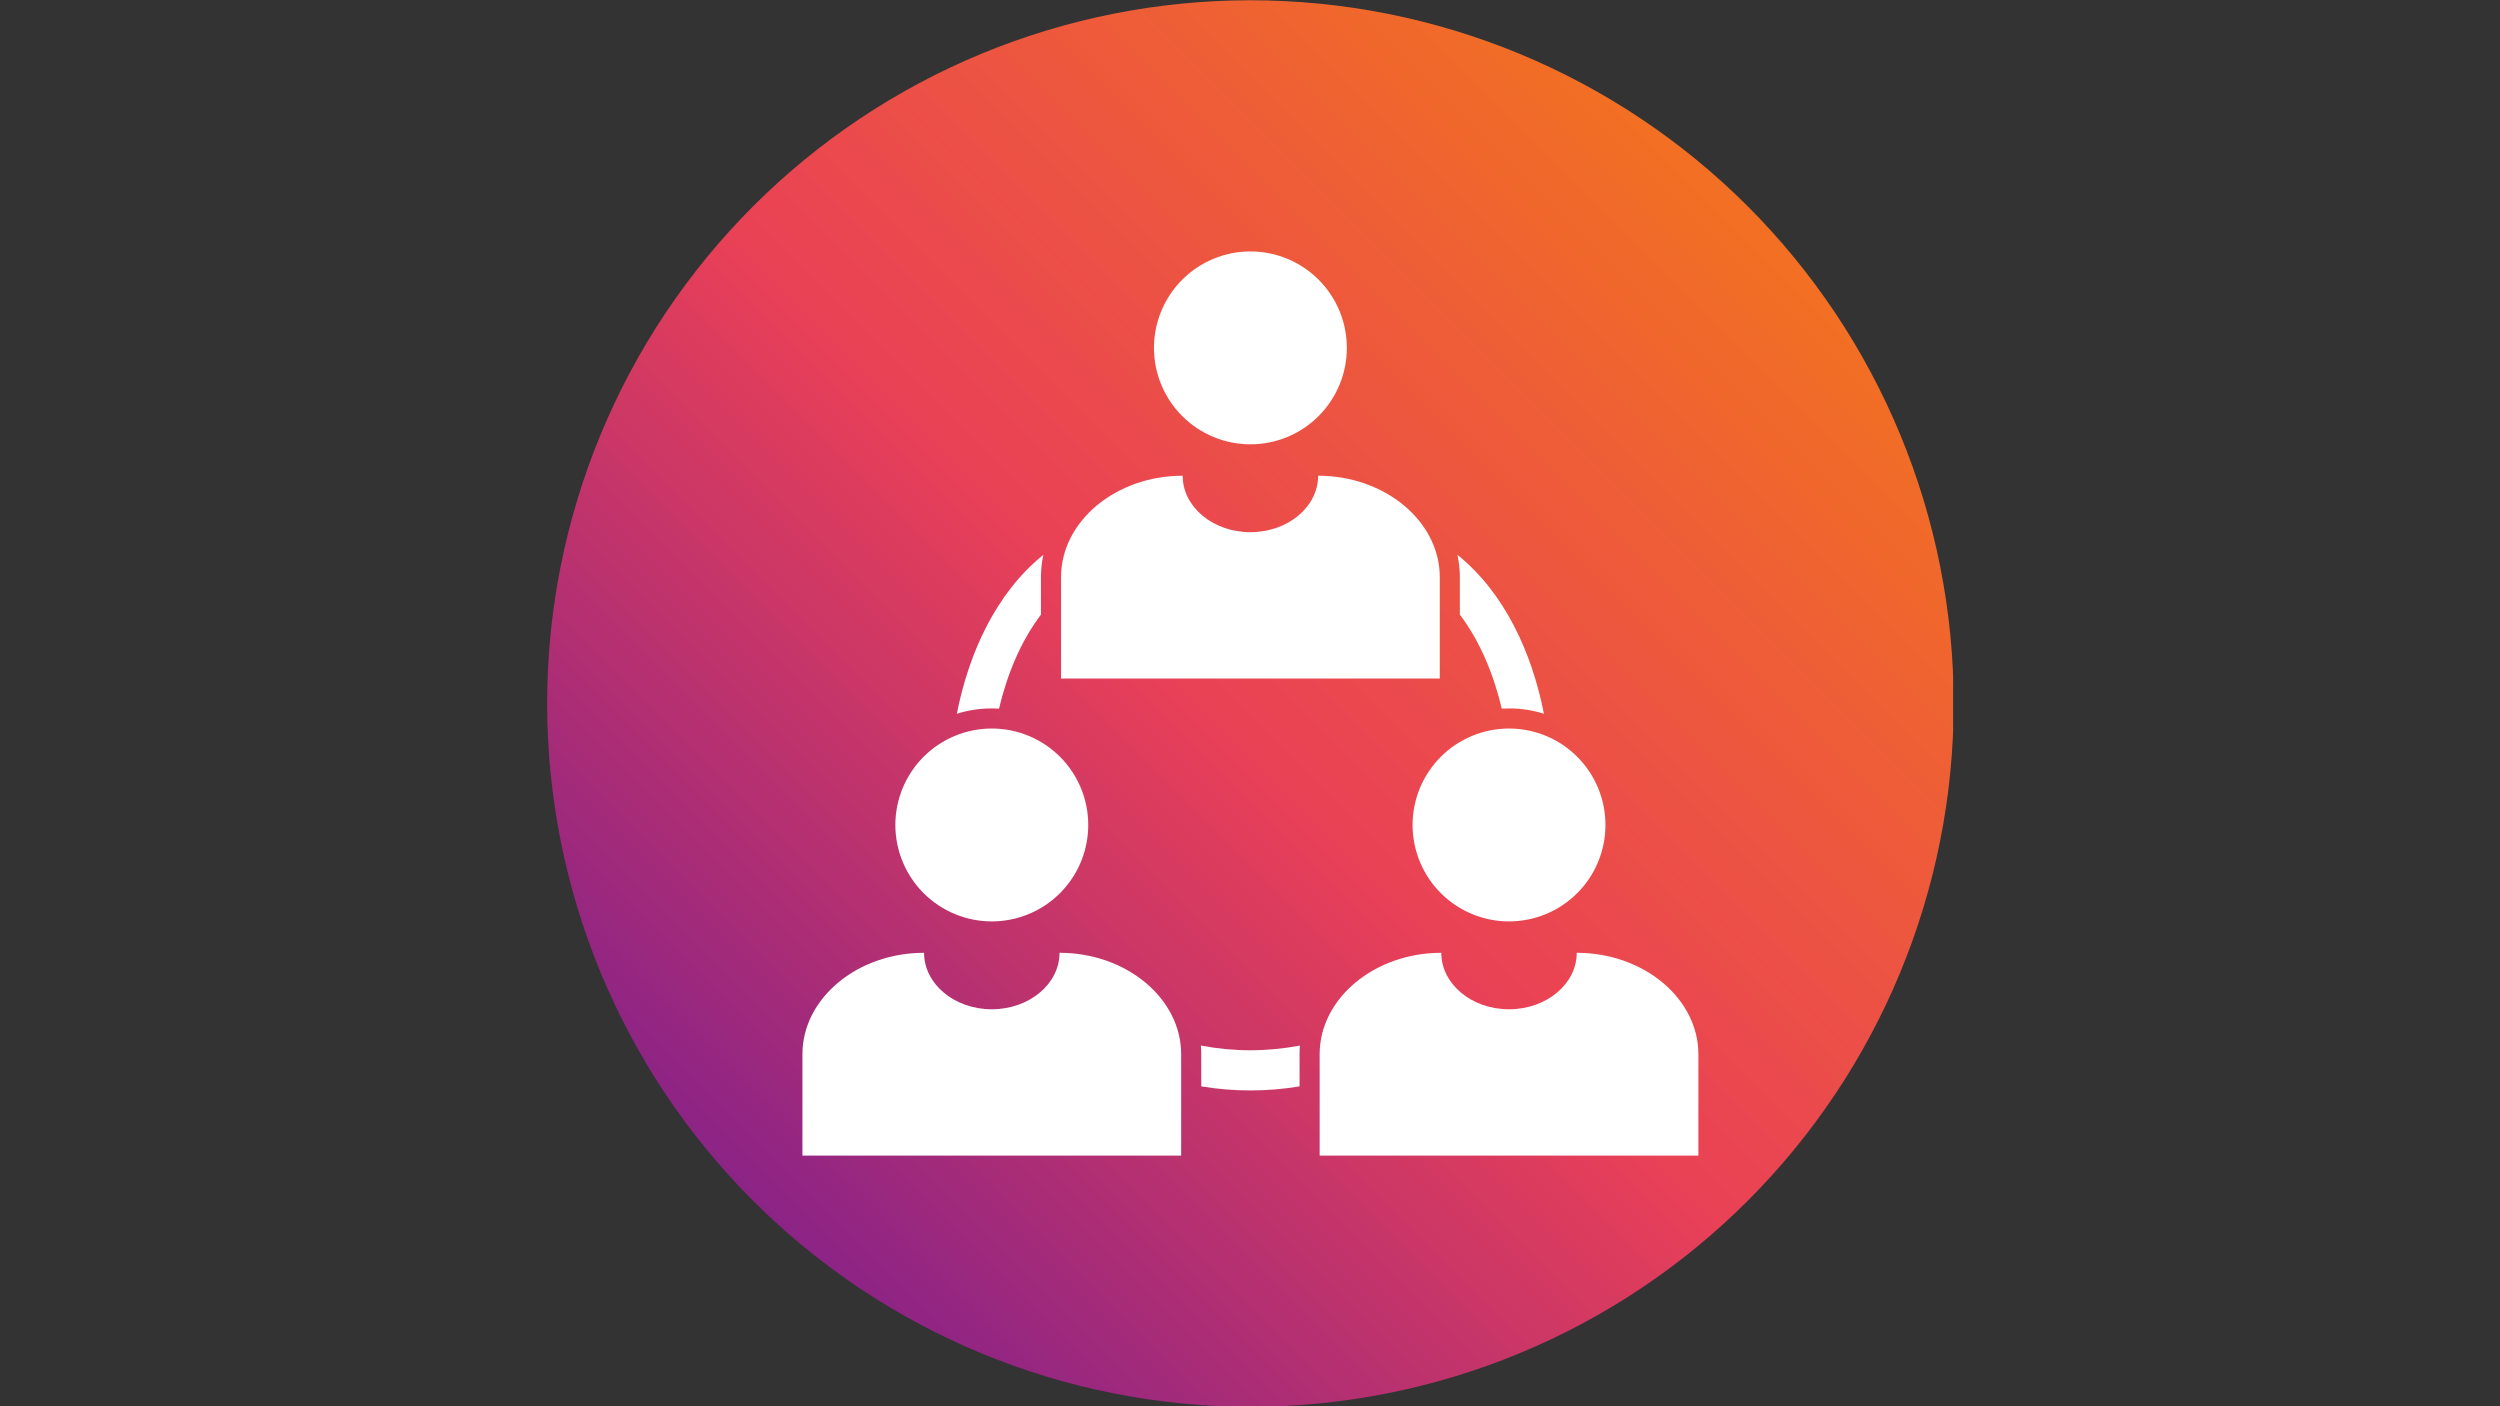 <svg xmlns="http://www.w3.org/2000/svg" xmlns:xlink="http://www.w3.org/1999/xlink" width="1920" zoomAndPan="magnify" viewBox="0 0 1440 810" height="1080" preserveAspectRatio="xMidYMid meet" version="1.0"><rect x="0" y="0" width="1440" height="810" fill="#333333" stroke="none"/><defs><clipPath id="7555de4280"><path d="M 622.242 341.953 L 748.219 341.953 L 748.219 467.93 L 622.242 467.93 Z M 622.242 341.953 " clip-rule="nonzero"/></clipPath><clipPath id="906521dd7a"><path d="M 748.266 404.965 C 748.266 407.027 748.168 409.086 747.965 411.141 C 747.762 413.195 747.461 415.234 747.055 417.258 C 746.652 419.281 746.152 421.281 745.555 423.258 C 744.953 425.23 744.262 427.172 743.473 429.078 C 742.68 430.984 741.801 432.848 740.828 434.668 C 739.855 436.488 738.793 438.258 737.648 439.973 C 736.5 441.688 735.273 443.344 733.965 444.941 C 732.656 446.535 731.27 448.062 729.812 449.523 C 728.352 450.98 726.824 452.367 725.23 453.676 C 723.633 454.984 721.98 456.211 720.262 457.359 C 718.547 458.504 716.777 459.566 714.957 460.539 C 713.137 461.512 711.273 462.391 709.367 463.18 C 707.461 463.973 705.52 464.664 703.547 465.266 C 701.57 465.863 699.57 466.363 697.547 466.766 C 695.523 467.168 693.484 467.473 691.43 467.676 C 689.379 467.875 687.32 467.977 685.254 467.977 C 683.191 467.977 681.133 467.875 679.078 467.676 C 677.023 467.473 674.984 467.168 672.961 466.766 C 670.938 466.363 668.938 465.863 666.965 465.266 C 664.988 464.664 663.047 463.973 661.141 463.18 C 659.234 462.391 657.371 461.512 655.551 460.539 C 653.73 459.566 651.961 458.504 650.246 457.359 C 648.531 456.211 646.875 454.984 645.281 453.676 C 643.684 452.367 642.156 450.98 640.699 449.523 C 639.238 448.062 637.855 446.535 636.547 444.941 C 635.234 443.344 634.008 441.688 632.863 439.973 C 631.715 438.258 630.656 436.488 629.684 434.668 C 628.711 432.848 627.828 430.984 627.039 429.078 C 626.25 427.172 625.555 425.23 624.957 423.258 C 624.355 421.281 623.855 419.281 623.453 417.258 C 623.051 415.234 622.746 413.195 622.547 411.141 C 622.344 409.086 622.242 407.027 622.242 404.965 C 622.242 402.902 622.344 400.844 622.547 398.789 C 622.746 396.734 623.051 394.695 623.453 392.672 C 623.855 390.648 624.355 388.648 624.957 386.672 C 625.555 384.699 626.25 382.758 627.039 380.852 C 627.828 378.945 628.711 377.082 629.684 375.262 C 630.656 373.441 631.715 371.672 632.863 369.957 C 634.008 368.242 635.234 366.586 636.547 364.992 C 637.855 363.395 639.238 361.867 640.699 360.41 C 642.156 358.949 643.684 357.566 645.281 356.254 C 646.875 354.945 648.531 353.719 650.246 352.57 C 651.961 351.426 653.73 350.367 655.551 349.395 C 657.371 348.422 659.234 347.539 661.141 346.75 C 663.047 345.961 664.988 345.266 666.965 344.664 C 668.938 344.066 670.938 343.566 672.961 343.164 C 674.984 342.762 677.023 342.457 679.078 342.258 C 681.133 342.055 683.191 341.953 685.254 341.953 C 687.32 341.953 689.379 342.055 691.43 342.258 C 693.484 342.457 695.523 342.762 697.547 343.164 C 699.57 343.566 701.57 344.066 703.547 344.664 C 705.52 345.266 707.461 345.961 709.367 346.75 C 711.273 347.539 713.137 348.422 714.957 349.395 C 716.777 350.367 718.547 351.426 720.262 352.57 C 721.98 353.719 723.633 354.945 725.23 356.254 C 726.824 357.566 728.352 358.949 729.812 360.41 C 731.27 361.867 732.656 363.395 733.965 364.992 C 735.273 366.586 736.5 368.242 737.648 369.957 C 738.793 371.672 739.855 373.441 740.828 375.262 C 741.801 377.082 742.68 378.945 743.473 380.852 C 744.262 382.758 744.953 384.699 745.555 386.672 C 746.152 388.648 746.652 390.648 747.055 392.672 C 747.461 394.695 747.762 396.734 747.965 398.789 C 748.168 400.844 748.266 402.902 748.266 404.965 Z M 748.266 404.965 " clip-rule="nonzero"/></clipPath><linearGradient x1="2.064" gradientTransform="matrix(0.744, 0, 0, 0.744, 620.73, 340.44)" y1="171.334" x2="171.333" gradientUnits="userSpaceOnUse" y2="2.065" id="ed32100ca4"><stop stop-opacity="1" stop-color="rgb(54.099%, 13.699%, 52.899%)" offset="0"/><stop stop-opacity="1" stop-color="rgb(54.099%, 13.699%, 52.899%)" offset="0.125"/><stop stop-opacity="1" stop-color="rgb(54.099%, 13.699%, 52.899%)" offset="0.141"/><stop stop-opacity="1" stop-color="rgb(54.52%, 13.899%, 52.682%)" offset="0.145"/><stop stop-opacity="1" stop-color="rgb(54.942%, 14.099%, 52.467%)" offset="0.148"/><stop stop-opacity="1" stop-color="rgb(55.533%, 14.111%, 52.321%)" offset="0.152"/><stop stop-opacity="1" stop-color="rgb(56.123%, 14.124%, 52.174%)" offset="0.156"/><stop stop-opacity="1" stop-color="rgb(56.514%, 14.311%, 51.787%)" offset="0.16"/><stop stop-opacity="1" stop-color="rgb(56.905%, 14.499%, 51.399%)" offset="0.164"/><stop stop-opacity="1" stop-color="rgb(57.246%, 14.693%, 51.205%)" offset="0.168"/><stop stop-opacity="1" stop-color="rgb(57.59%, 14.886%, 51.012%)" offset="0.172"/><stop stop-opacity="1" stop-color="rgb(57.979%, 14.893%, 50.821%)" offset="0.176"/><stop stop-opacity="1" stop-color="rgb(58.368%, 14.899%, 50.632%)" offset="0.18"/><stop stop-opacity="1" stop-color="rgb(58.759%, 15.099%, 50.441%)" offset="0.184"/><stop stop-opacity="1" stop-color="rgb(59.149%, 15.3%, 50.25%)" offset="0.188"/><stop stop-opacity="1" stop-color="rgb(59.604%, 15.5%, 50.024%)" offset="0.191"/><stop stop-opacity="1" stop-color="rgb(60.06%, 15.7%, 49.799%)" offset="0.195"/><stop stop-opacity="1" stop-color="rgb(60.635%, 15.706%, 49.593%)" offset="0.199"/><stop stop-opacity="1" stop-color="rgb(61.211%, 15.712%, 49.387%)" offset="0.203"/><stop stop-opacity="1" stop-color="rgb(61.601%, 15.906%, 49.193%)" offset="0.207"/><stop stop-opacity="1" stop-color="rgb(61.992%, 16.1%, 48.999%)" offset="0.211"/><stop stop-opacity="1" stop-color="rgb(62.335%, 16.286%, 48.799%)" offset="0.215"/><stop stop-opacity="1" stop-color="rgb(62.68%, 16.473%, 48.599%)" offset="0.219"/><stop stop-opacity="1" stop-color="rgb(63.068%, 16.486%, 48.399%)" offset="0.223"/><stop stop-opacity="1" stop-color="rgb(63.455%, 16.499%, 48.199%)" offset="0.227"/><stop stop-opacity="1" stop-color="rgb(63.914%, 16.699%, 47.986%)" offset="0.23"/><stop stop-opacity="1" stop-color="rgb(64.374%, 16.899%, 47.772%)" offset="0.234"/><stop stop-opacity="1" stop-color="rgb(64.946%, 17.099%, 47.435%)" offset="0.238"/><stop stop-opacity="1" stop-color="rgb(65.518%, 17.299%, 47.099%)" offset="0.242"/><stop stop-opacity="1" stop-color="rgb(65.909%, 17.299%, 46.899%)" offset="0.246"/><stop stop-opacity="1" stop-color="rgb(66.299%, 17.299%, 46.7%)" offset="0.25"/><stop stop-opacity="1" stop-color="rgb(66.69%, 17.448%, 46.509%)" offset="0.254"/><stop stop-opacity="1" stop-color="rgb(67.081%, 17.599%, 46.318%)" offset="0.258"/><stop stop-opacity="1" stop-color="rgb(67.426%, 17.78%, 46.127%)" offset="0.262"/><stop stop-opacity="1" stop-color="rgb(67.77%, 17.961%, 45.937%)" offset="0.266"/><stop stop-opacity="1" stop-color="rgb(68.207%, 18.001%, 45.695%)" offset="0.27"/><stop stop-opacity="1" stop-color="rgb(68.643%, 18.042%, 45.456%)" offset="0.273"/><stop stop-opacity="1" stop-color="rgb(69.234%, 18.221%, 45.265%)" offset="0.277"/><stop stop-opacity="1" stop-color="rgb(69.824%, 18.399%, 45.074%)" offset="0.281"/><stop stop-opacity="1" stop-color="rgb(70.215%, 18.599%, 44.884%)" offset="0.285"/><stop stop-opacity="1" stop-color="rgb(70.605%, 18.799%, 44.693%)" offset="0.289"/><stop stop-opacity="1" stop-color="rgb(70.996%, 18.799%, 44.496%)" offset="0.293"/><stop stop-opacity="1" stop-color="rgb(71.387%, 18.799%, 44.299%)" offset="0.297"/><stop stop-opacity="1" stop-color="rgb(71.777%, 18.999%, 44.099%)" offset="0.301"/><stop stop-opacity="1" stop-color="rgb(72.168%, 19.199%, 43.9%)" offset="0.305"/><stop stop-opacity="1" stop-color="rgb(72.508%, 19.373%, 43.524%)" offset="0.309"/><stop stop-opacity="1" stop-color="rgb(72.849%, 19.548%, 43.15%)" offset="0.312"/><stop stop-opacity="1" stop-color="rgb(73.489%, 19.589%, 42.925%)" offset="0.316"/><stop stop-opacity="1" stop-color="rgb(74.13%, 19.63%, 42.699%)" offset="0.32"/><stop stop-opacity="1" stop-color="rgb(74.521%, 19.815%, 42.549%)" offset="0.324"/><stop stop-opacity="1" stop-color="rgb(74.911%, 20%, 42.4%)" offset="0.328"/><stop stop-opacity="1" stop-color="rgb(75.302%, 20.195%, 42.203%)" offset="0.332"/><stop stop-opacity="1" stop-color="rgb(75.693%, 20.392%, 42.006%)" offset="0.336"/><stop stop-opacity="1" stop-color="rgb(76.083%, 20.395%, 41.815%)" offset="0.34"/><stop stop-opacity="1" stop-color="rgb(76.474%, 20.399%, 41.624%)" offset="0.344"/><stop stop-opacity="1" stop-color="rgb(76.865%, 20.599%, 41.434%)" offset="0.348"/><stop stop-opacity="1" stop-color="rgb(77.255%, 20.799%, 41.243%)" offset="0.352"/><stop stop-opacity="1" stop-color="rgb(77.664%, 20.999%, 41.002%)" offset="0.355"/><stop stop-opacity="1" stop-color="rgb(78.073%, 21.199%, 40.762%)" offset="0.359"/><stop stop-opacity="1" stop-color="rgb(78.645%, 21.208%, 40.572%)" offset="0.363"/><stop stop-opacity="1" stop-color="rgb(79.218%, 21.217%, 40.381%)" offset="0.367"/><stop stop-opacity="1" stop-color="rgb(79.608%, 21.408%, 40.19%)" offset="0.371"/><stop stop-opacity="1" stop-color="rgb(79.999%, 21.599%, 39.999%)" offset="0.375"/><stop stop-opacity="1" stop-color="rgb(80.389%, 21.79%, 39.8%)" offset="0.379"/><stop stop-opacity="1" stop-color="rgb(80.78%, 21.98%, 39.6%)" offset="0.383"/><stop stop-opacity="1" stop-color="rgb(81.171%, 21.989%, 39.218%)" offset="0.387"/><stop stop-opacity="1" stop-color="rgb(81.561%, 21.999%, 38.837%)" offset="0.391"/><stop stop-opacity="1" stop-color="rgb(82.018%, 22.198%, 38.617%)" offset="0.395"/><stop stop-opacity="1" stop-color="rgb(82.475%, 22.4%, 38.399%)" offset="0.398"/><stop stop-opacity="1" stop-color="rgb(82.999%, 22.549%, 38.199%)" offset="0.402"/><stop stop-opacity="1" stop-color="rgb(83.524%, 22.699%, 37.999%)" offset="0.406"/><stop stop-opacity="1" stop-color="rgb(83.914%, 22.702%, 37.799%)" offset="0.41"/><stop stop-opacity="1" stop-color="rgb(84.305%, 22.705%, 37.599%)" offset="0.414"/><stop stop-opacity="1" stop-color="rgb(84.695%, 22.902%, 37.454%)" offset="0.418"/><stop stop-opacity="1" stop-color="rgb(85.086%, 23.099%, 37.309%)" offset="0.422"/><stop stop-opacity="1" stop-color="rgb(85.477%, 23.283%, 37.103%)" offset="0.426"/><stop stop-opacity="1" stop-color="rgb(85.867%, 23.468%, 36.899%)" offset="0.43"/><stop stop-opacity="1" stop-color="rgb(86.258%, 23.483%, 36.699%)" offset="0.434"/><stop stop-opacity="1" stop-color="rgb(86.649%, 23.499%, 36.499%)" offset="0.438"/><stop stop-opacity="1" stop-color="rgb(87.239%, 23.698%, 36.284%)" offset="0.441"/><stop stop-opacity="1" stop-color="rgb(87.83%, 23.9%, 36.069%)" offset="0.445"/><stop stop-opacity="1" stop-color="rgb(88.22%, 24.1%, 35.878%)" offset="0.449"/><stop stop-opacity="1" stop-color="rgb(88.611%, 24.3%, 35.687%)" offset="0.453"/><stop stop-opacity="1" stop-color="rgb(89.001%, 24.3%, 35.493%)" offset="0.457"/><stop stop-opacity="1" stop-color="rgb(89.392%, 24.3%, 35.3%)" offset="0.461"/><stop stop-opacity="1" stop-color="rgb(89.783%, 24.5%, 34.912%)" offset="0.465"/><stop stop-opacity="1" stop-color="rgb(90.173%, 24.699%, 34.525%)" offset="0.469"/><stop stop-opacity="1" stop-color="rgb(90.564%, 24.876%, 34.334%)" offset="0.473"/><stop stop-opacity="1" stop-color="rgb(90.955%, 25.055%, 34.143%)" offset="0.477"/><stop stop-opacity="1" stop-color="rgb(91.176%, 25.276%, 33.92%)" offset="0.48"/><stop stop-opacity="1" stop-color="rgb(91.399%, 25.499%, 33.699%)" offset="0.484"/><stop stop-opacity="1" stop-color="rgb(91.399%, 25.699%, 33.499%)" offset="0.488"/><stop stop-opacity="1" stop-color="rgb(91.399%, 25.899%, 33.299%)" offset="0.492"/><stop stop-opacity="1" stop-color="rgb(91.599%, 26.099%, 33.099%)" offset="0.496"/><stop stop-opacity="1" stop-color="rgb(91.798%, 26.299%, 32.899%)" offset="0.5"/><stop stop-opacity="1" stop-color="rgb(91.798%, 26.489%, 32.7%)" offset="0.504"/><stop stop-opacity="1" stop-color="rgb(91.8%, 26.68%, 32.5%)" offset="0.508"/><stop stop-opacity="1" stop-color="rgb(91.8%, 26.871%, 32.349%)" offset="0.516"/><stop stop-opacity="1" stop-color="rgb(91.8%, 27.28%, 31.978%)" offset="0.52"/><stop stop-opacity="1" stop-color="rgb(91.8%, 27.499%, 31.757%)" offset="0.523"/><stop stop-opacity="1" stop-color="rgb(91.8%, 27.649%, 31.566%)" offset="0.531"/><stop stop-opacity="1" stop-color="rgb(91.801%, 28%, 30.988%)" offset="0.535"/><stop stop-opacity="1" stop-color="rgb(91.805%, 28.2%, 30.6%)" offset="0.539"/><stop stop-opacity="1" stop-color="rgb(92.001%, 28.392%, 30.406%)" offset="0.543"/><stop stop-opacity="1" stop-color="rgb(92.2%, 28.586%, 30.212%)" offset="0.547"/><stop stop-opacity="1" stop-color="rgb(92.2%, 28.777%, 30.022%)" offset="0.555"/><stop stop-opacity="1" stop-color="rgb(92.2%, 29.158%, 29.64%)" offset="0.562"/><stop stop-opacity="1" stop-color="rgb(92.2%, 29.573%, 29.208%)" offset="0.566"/><stop stop-opacity="1" stop-color="rgb(92.2%, 29.799%, 28.969%)" offset="0.57"/><stop stop-opacity="1" stop-color="rgb(92.2%, 29.999%, 28.778%)" offset="0.574"/><stop stop-opacity="1" stop-color="rgb(92.2%, 30.199%, 28.587%)" offset="0.578"/><stop stop-opacity="1" stop-color="rgb(92.346%, 30.396%, 28.394%)" offset="0.582"/><stop stop-opacity="1" stop-color="rgb(92.494%, 30.592%, 28.2%)" offset="0.586"/><stop stop-opacity="1" stop-color="rgb(92.496%, 30.783%, 28%)" offset="0.59"/><stop stop-opacity="1" stop-color="rgb(92.499%, 30.974%, 27.8%)" offset="0.594"/><stop stop-opacity="1" stop-color="rgb(92.499%, 31.165%, 27.649%)" offset="0.602"/><stop stop-opacity="1" stop-color="rgb(92.499%, 31.577%, 27.1%)" offset="0.605"/><stop stop-opacity="1" stop-color="rgb(92.499%, 31.799%, 26.7%)" offset="0.609"/><stop stop-opacity="1" stop-color="rgb(92.499%, 31.999%, 26.498%)" offset="0.613"/><stop stop-opacity="1" stop-color="rgb(92.499%, 32.199%, 26.299%)" offset="0.617"/><stop stop-opacity="1" stop-color="rgb(92.499%, 32.349%, 26.099%)" offset="0.621"/><stop stop-opacity="1" stop-color="rgb(92.499%, 32.5%, 25.9%)" offset="0.625"/><stop stop-opacity="1" stop-color="rgb(92.699%, 32.689%, 25.71%)" offset="0.629"/><stop stop-opacity="1" stop-color="rgb(92.899%, 32.88%, 25.519%)" offset="0.633"/><stop stop-opacity="1" stop-color="rgb(92.899%, 33.07%, 25.328%)" offset="0.641"/><stop stop-opacity="1" stop-color="rgb(92.899%, 33.479%, 24.896%)" offset="0.645"/><stop stop-opacity="1" stop-color="rgb(92.899%, 33.699%, 24.655%)" offset="0.648"/><stop stop-opacity="1" stop-color="rgb(92.899%, 33.899%, 24.464%)" offset="0.652"/><stop stop-opacity="1" stop-color="rgb(92.899%, 34.099%, 24.275%)" offset="0.656"/><stop stop-opacity="1" stop-color="rgb(92.899%, 34.299%, 24.084%)" offset="0.66"/><stop stop-opacity="1" stop-color="rgb(92.899%, 34.499%, 23.894%)" offset="0.664"/><stop stop-opacity="1" stop-color="rgb(93.092%, 34.692%, 23.695%)" offset="0.668"/><stop stop-opacity="1" stop-color="rgb(93.286%, 34.886%, 23.499%)" offset="0.672"/><stop stop-opacity="1" stop-color="rgb(93.292%, 35.077%, 23.114%)" offset="0.676"/><stop stop-opacity="1" stop-color="rgb(93.3%, 35.268%, 22.731%)" offset="0.68"/><stop stop-opacity="1" stop-color="rgb(93.3%, 35.458%, 22.583%)" offset="0.688"/><stop stop-opacity="1" stop-color="rgb(93.3%, 35.873%, 22.217%)" offset="0.691"/><stop stop-opacity="1" stop-color="rgb(93.3%, 36.099%, 21.999%)" offset="0.695"/><stop stop-opacity="1" stop-color="rgb(93.3%, 36.299%, 21.799%)" offset="0.699"/><stop stop-opacity="1" stop-color="rgb(93.3%, 36.499%, 21.599%)" offset="0.703"/><stop stop-opacity="1" stop-color="rgb(93.3%, 36.696%, 21.402%)" offset="0.707"/><stop stop-opacity="1" stop-color="rgb(93.3%, 36.893%, 21.205%)" offset="0.711"/><stop stop-opacity="1" stop-color="rgb(93.5%, 37.083%, 21.014%)" offset="0.715"/><stop stop-opacity="1" stop-color="rgb(93.7%, 37.274%, 20.825%)" offset="0.719"/><stop stop-opacity="1" stop-color="rgb(93.7%, 37.419%, 20.612%)" offset="0.723"/><stop stop-opacity="1" stop-color="rgb(93.7%, 37.566%, 20.399%)" offset="0.727"/><stop stop-opacity="1" stop-color="rgb(93.7%, 37.782%, 20.18%)" offset="0.73"/><stop stop-opacity="1" stop-color="rgb(93.7%, 37.999%, 19.962%)" offset="0.734"/><stop stop-opacity="1" stop-color="rgb(93.7%, 38.199%, 19.771%)" offset="0.738"/><stop stop-opacity="1" stop-color="rgb(93.7%, 38.399%, 19.58%)" offset="0.742"/><stop stop-opacity="1" stop-color="rgb(93.7%, 38.599%, 19.389%)" offset="0.746"/><stop stop-opacity="1" stop-color="rgb(93.7%, 38.799%, 19.199%)" offset="0.75"/><stop stop-opacity="1" stop-color="rgb(93.9%, 38.989%, 18.808%)" offset="0.754"/><stop stop-opacity="1" stop-color="rgb(94.099%, 39.18%, 18.419%)" offset="0.758"/><stop stop-opacity="1" stop-color="rgb(94.099%, 39.371%, 18.228%)" offset="0.766"/><stop stop-opacity="1" stop-color="rgb(94.099%, 39.78%, 17.818%)" offset="0.77"/><stop stop-opacity="1" stop-color="rgb(94.099%, 39.999%, 17.599%)" offset="0.773"/><stop stop-opacity="1" stop-color="rgb(94.099%, 40.199%, 17.448%)" offset="0.777"/><stop stop-opacity="1" stop-color="rgb(94.099%, 40.399%, 17.299%)" offset="0.781"/><stop stop-opacity="1" stop-color="rgb(94.099%, 40.599%, 17.096%)" offset="0.785"/><stop stop-opacity="1" stop-color="rgb(94.099%, 40.799%, 16.893%)" offset="0.789"/><stop stop-opacity="1" stop-color="rgb(94.293%, 40.993%, 16.696%)" offset="0.793"/><stop stop-opacity="1" stop-color="rgb(94.487%, 41.187%, 16.499%)" offset="0.797"/><stop stop-opacity="1" stop-color="rgb(94.493%, 41.377%, 16.299%)" offset="0.801"/><stop stop-opacity="1" stop-color="rgb(94.499%, 41.568%, 16.1%)" offset="0.805"/><stop stop-opacity="1" stop-color="rgb(94.499%, 41.759%, 15.9%)" offset="0.809"/><stop stop-opacity="1" stop-color="rgb(94.499%, 41.949%, 15.7%)" offset="0.812"/><stop stop-opacity="1" stop-color="rgb(94.499%, 42.174%, 15.483%)" offset="0.816"/><stop stop-opacity="1" stop-color="rgb(94.499%, 42.4%, 15.268%)" offset="0.82"/><stop stop-opacity="1" stop-color="rgb(94.499%, 42.549%, 14.883%)" offset="0.824"/><stop stop-opacity="1" stop-color="rgb(94.499%, 42.699%, 14.499%)" offset="0.828"/><stop stop-opacity="1" stop-color="rgb(94.499%, 42.896%, 14.302%)" offset="0.832"/><stop stop-opacity="1" stop-color="rgb(94.499%, 43.092%, 14.105%)" offset="0.836"/><stop stop-opacity="1" stop-color="rgb(94.699%, 43.283%, 13.914%)" offset="0.84"/><stop stop-opacity="1" stop-color="rgb(94.899%, 43.474%, 13.724%)" offset="0.844"/><stop stop-opacity="1" stop-color="rgb(94.899%, 43.665%, 13.533%)" offset="0.852"/><stop stop-opacity="1" stop-color="rgb(94.899%, 44.077%, 13.121%)" offset="0.855"/><stop stop-opacity="1" stop-color="rgb(94.899%, 44.299%, 12.9%)" offset="0.859"/><stop stop-opacity="1" stop-color="rgb(94.899%, 44.299%, 12.9%)" offset="0.875"/><stop stop-opacity="1" stop-color="rgb(94.899%, 44.299%, 12.9%)" offset="1"/></linearGradient><clipPath id="d9b302be03"><path d="M 315.152 0.152 L 1125 0.152 L 1125 810 L 315.152 810 Z M 315.152 0.152 " clip-rule="nonzero"/></clipPath><clipPath id="6bb09da622"><path d="M 1125.316 405.234 C 1125.316 411.863 1125.152 418.488 1124.828 425.109 C 1124.504 431.73 1124.016 438.344 1123.363 444.938 C 1122.715 451.535 1121.902 458.113 1120.93 464.672 C 1119.957 471.23 1118.824 477.758 1117.531 484.262 C 1116.238 490.766 1114.785 497.23 1113.176 503.66 C 1111.566 510.094 1109.797 516.48 1107.871 522.824 C 1105.949 529.168 1103.871 535.461 1101.637 541.703 C 1099.402 547.945 1097.016 554.129 1094.48 560.254 C 1091.945 566.379 1089.258 572.438 1086.422 578.43 C 1083.59 584.422 1080.609 590.34 1077.484 596.188 C 1074.359 602.035 1071.094 607.801 1067.684 613.488 C 1064.277 619.176 1060.73 624.773 1057.047 630.285 C 1053.363 635.797 1049.547 641.215 1045.598 646.539 C 1041.648 651.867 1037.57 657.09 1033.367 662.215 C 1029.16 667.34 1024.832 672.359 1020.379 677.27 C 1015.926 682.184 1011.359 686.98 1006.672 691.672 C 1001.98 696.359 997.184 700.926 992.27 705.379 C 987.359 709.832 982.34 714.16 977.215 718.367 C 972.09 722.57 966.867 726.648 961.543 730.598 C 956.215 734.547 950.797 738.363 945.285 742.047 C 939.773 745.73 934.176 749.277 928.488 752.684 C 922.801 756.094 917.035 759.359 911.188 762.484 C 905.34 765.609 899.422 768.59 893.43 771.422 C 887.438 774.258 881.379 776.945 875.254 779.48 C 869.129 782.02 862.945 784.402 856.703 786.637 C 850.461 788.871 844.168 790.949 837.824 792.871 C 831.48 794.797 825.094 796.566 818.66 798.176 C 812.23 799.785 805.766 801.238 799.262 802.531 C 792.758 803.824 786.23 804.957 779.672 805.93 C 773.113 806.902 766.535 807.715 759.938 808.363 C 753.34 809.016 746.73 809.504 740.109 809.828 C 733.488 810.152 726.863 810.316 720.234 810.316 C 713.605 810.316 706.98 810.152 700.359 809.828 C 693.738 809.504 687.129 809.016 680.531 808.363 C 673.934 807.715 667.355 806.902 660.797 805.93 C 654.238 804.957 647.711 803.824 641.207 802.531 C 634.703 801.238 628.238 799.785 621.809 798.176 C 615.375 796.566 608.988 794.797 602.645 792.871 C 596.301 790.949 590.008 788.871 583.766 786.637 C 577.523 784.402 571.34 782.02 565.215 779.48 C 559.09 776.945 553.031 774.258 547.039 771.422 C 541.047 768.59 535.129 765.609 529.281 762.484 C 523.434 759.359 517.668 756.094 511.98 752.684 C 506.293 749.277 500.695 745.73 495.184 742.047 C 489.672 738.363 484.254 734.547 478.926 730.598 C 473.602 726.648 468.379 722.57 463.254 718.367 C 458.129 714.16 453.109 709.832 448.199 705.379 C 443.285 700.926 438.488 696.359 433.797 691.672 C 429.109 686.98 424.543 682.184 420.09 677.27 C 415.637 672.359 411.309 667.34 407.102 662.215 C 402.898 657.09 398.82 651.867 394.871 646.543 C 390.922 641.215 387.105 635.797 383.422 630.285 C 379.738 624.773 376.191 619.176 372.785 613.488 C 369.375 607.801 366.109 602.035 362.984 596.188 C 359.859 590.34 356.879 584.422 354.047 578.43 C 351.211 572.438 348.523 566.379 345.988 560.254 C 343.449 554.129 341.066 547.945 338.832 541.703 C 336.598 535.461 334.52 529.168 332.598 522.824 C 330.672 516.48 328.902 510.094 327.293 503.66 C 325.684 497.23 324.23 490.766 322.938 484.262 C 321.645 477.758 320.512 471.23 319.539 464.672 C 318.566 458.113 317.754 451.535 317.105 444.938 C 316.453 438.344 315.965 431.73 315.641 425.109 C 315.316 418.488 315.152 411.863 315.152 405.234 C 315.152 398.605 315.316 391.98 315.641 385.359 C 315.965 378.738 316.453 372.129 317.105 365.531 C 317.754 358.934 318.566 352.355 319.539 345.797 C 320.512 339.238 321.645 332.711 322.938 326.207 C 324.23 319.703 325.684 313.238 327.293 306.809 C 328.902 300.375 330.672 293.988 332.598 287.645 C 334.52 281.301 336.598 275.008 338.832 268.766 C 341.066 262.523 343.449 256.34 345.988 250.215 C 348.523 244.09 351.211 238.031 354.047 232.039 C 356.879 226.047 359.859 220.129 362.984 214.281 C 366.109 208.434 369.375 202.668 372.785 196.98 C 376.191 191.293 379.738 185.695 383.422 180.184 C 387.105 174.672 390.922 169.254 394.871 163.93 C 398.82 158.602 402.898 153.379 407.102 148.254 C 411.309 143.129 415.637 138.109 420.09 133.199 C 424.543 128.285 429.109 123.488 433.797 118.797 C 438.488 114.109 443.285 109.543 448.199 105.09 C 453.109 100.637 458.129 96.309 463.254 92.102 C 468.379 87.898 473.602 83.82 478.926 79.871 C 484.254 75.922 489.672 72.105 495.184 68.422 C 500.695 64.738 506.293 61.191 511.98 57.785 C 517.668 54.375 523.434 51.109 529.281 47.984 C 535.129 44.859 541.047 41.879 547.039 39.047 C 553.031 36.211 559.09 33.523 565.215 30.988 C 571.34 28.449 577.523 26.066 583.766 23.832 C 590.008 21.598 596.301 19.52 602.645 17.598 C 608.988 15.672 615.375 13.902 621.809 12.293 C 628.238 10.684 634.703 9.23 641.207 7.938 C 647.711 6.645 654.238 5.512 660.797 4.539 C 667.355 3.566 673.934 2.754 680.531 2.105 C 687.129 1.453 693.738 0.965 700.359 0.641 C 706.98 0.316 713.605 0.152 720.234 0.152 C 726.863 0.152 733.488 0.316 740.109 0.641 C 746.73 0.965 753.34 1.453 759.938 2.105 C 766.535 2.754 773.113 3.566 779.672 4.539 C 786.23 5.512 792.758 6.645 799.262 7.938 C 805.766 9.23 812.23 10.684 818.66 12.293 C 825.094 13.902 831.48 15.672 837.824 17.598 C 844.168 19.52 850.461 21.598 856.703 23.832 C 862.945 26.066 869.129 28.449 875.254 30.988 C 881.379 33.523 887.438 36.211 893.43 39.047 C 899.422 41.879 905.34 44.859 911.188 47.984 C 917.035 51.109 922.801 54.375 928.488 57.785 C 934.176 61.191 939.773 64.738 945.285 68.422 C 950.797 72.105 956.215 75.922 961.539 79.871 C 966.867 83.82 972.09 87.898 977.215 92.102 C 982.34 96.309 987.359 100.637 992.27 105.09 C 997.184 109.543 1001.98 114.109 1006.672 118.797 C 1011.359 123.488 1015.926 128.285 1020.379 133.199 C 1024.832 138.109 1029.16 143.129 1033.367 148.254 C 1037.57 153.379 1041.648 158.602 1045.598 163.93 C 1049.547 169.254 1053.363 174.672 1057.047 180.184 C 1060.73 185.695 1064.277 191.293 1067.684 196.98 C 1071.094 202.668 1074.359 208.434 1077.484 214.281 C 1080.609 220.129 1083.59 226.047 1086.422 232.039 C 1089.258 238.031 1091.945 244.09 1094.48 250.215 C 1097.016 256.34 1099.402 262.523 1101.637 268.766 C 1103.871 275.008 1105.949 281.301 1107.871 287.645 C 1109.797 293.988 1111.566 300.375 1113.176 306.809 C 1114.785 313.238 1116.238 319.703 1117.531 326.207 C 1118.824 332.711 1119.957 339.238 1120.93 345.797 C 1121.902 352.355 1122.715 358.934 1123.363 365.531 C 1124.016 372.129 1124.504 378.738 1124.828 385.359 C 1125.152 391.98 1125.316 398.605 1125.316 405.234 Z M 1125.316 405.234 " clip-rule="nonzero"/></clipPath><linearGradient x1="2.065" gradientTransform="matrix(4.784, 0, 0, 4.784, 305.431, -9.569)" y1="171.333" x2="171.333" gradientUnits="userSpaceOnUse" y2="2.065" id="6bd046c0ce"><stop stop-opacity="1" stop-color="rgb(54.099%, 13.699%, 52.899%)" offset="0"/><stop stop-opacity="1" stop-color="rgb(54.099%, 13.699%, 52.899%)" offset="0.125"/><stop stop-opacity="1" stop-color="rgb(54.099%, 13.699%, 52.899%)" offset="0.141"/><stop stop-opacity="1" stop-color="rgb(54.52%, 13.899%, 52.682%)" offset="0.145"/><stop stop-opacity="1" stop-color="rgb(54.942%, 14.099%, 52.466%)" offset="0.148"/><stop stop-opacity="1" stop-color="rgb(55.533%, 14.111%, 52.319%)" offset="0.152"/><stop stop-opacity="1" stop-color="rgb(56.125%, 14.124%, 52.174%)" offset="0.156"/><stop stop-opacity="1" stop-color="rgb(56.516%, 14.311%, 51.787%)" offset="0.16"/><stop stop-opacity="1" stop-color="rgb(56.906%, 14.499%, 51.399%)" offset="0.164"/><stop stop-opacity="1" stop-color="rgb(57.248%, 14.693%, 51.205%)" offset="0.168"/><stop stop-opacity="1" stop-color="rgb(57.59%, 14.886%, 51.012%)" offset="0.172"/><stop stop-opacity="1" stop-color="rgb(57.979%, 14.893%, 50.821%)" offset="0.176"/><stop stop-opacity="1" stop-color="rgb(58.368%, 14.899%, 50.63%)" offset="0.18"/><stop stop-opacity="1" stop-color="rgb(58.759%, 15.099%, 50.439%)" offset="0.184"/><stop stop-opacity="1" stop-color="rgb(59.149%, 15.3%, 50.249%)" offset="0.188"/><stop stop-opacity="1" stop-color="rgb(59.605%, 15.5%, 50.023%)" offset="0.191"/><stop stop-opacity="1" stop-color="rgb(60.062%, 15.7%, 49.799%)" offset="0.195"/><stop stop-opacity="1" stop-color="rgb(60.637%, 15.706%, 49.593%)" offset="0.199"/><stop stop-opacity="1" stop-color="rgb(61.212%, 15.712%, 49.387%)" offset="0.203"/><stop stop-opacity="1" stop-color="rgb(61.603%, 15.906%, 49.193%)" offset="0.207"/><stop stop-opacity="1" stop-color="rgb(61.993%, 16.1%, 48.999%)" offset="0.211"/><stop stop-opacity="1" stop-color="rgb(62.337%, 16.287%, 48.799%)" offset="0.215"/><stop stop-opacity="1" stop-color="rgb(62.68%, 16.475%, 48.599%)" offset="0.219"/><stop stop-opacity="1" stop-color="rgb(63.068%, 16.487%, 48.399%)" offset="0.223"/><stop stop-opacity="1" stop-color="rgb(63.455%, 16.499%, 48.199%)" offset="0.227"/><stop stop-opacity="1" stop-color="rgb(63.914%, 16.699%, 47.984%)" offset="0.23"/><stop stop-opacity="1" stop-color="rgb(64.374%, 16.899%, 47.771%)" offset="0.234"/><stop stop-opacity="1" stop-color="rgb(64.946%, 17.099%, 47.435%)" offset="0.238"/><stop stop-opacity="1" stop-color="rgb(65.518%, 17.299%, 47.099%)" offset="0.242"/><stop stop-opacity="1" stop-color="rgb(65.909%, 17.299%, 46.899%)" offset="0.246"/><stop stop-opacity="1" stop-color="rgb(66.299%, 17.299%, 46.7%)" offset="0.25"/><stop stop-opacity="1" stop-color="rgb(66.69%, 17.448%, 46.509%)" offset="0.254"/><stop stop-opacity="1" stop-color="rgb(67.081%, 17.599%, 46.318%)" offset="0.258"/><stop stop-opacity="1" stop-color="rgb(67.426%, 17.78%, 46.127%)" offset="0.262"/><stop stop-opacity="1" stop-color="rgb(67.77%, 17.961%, 45.937%)" offset="0.266"/><stop stop-opacity="1" stop-color="rgb(68.207%, 18.002%, 45.695%)" offset="0.27"/><stop stop-opacity="1" stop-color="rgb(68.643%, 18.044%, 45.456%)" offset="0.273"/><stop stop-opacity="1" stop-color="rgb(69.234%, 18.221%, 45.265%)" offset="0.277"/><stop stop-opacity="1" stop-color="rgb(69.824%, 18.399%, 45.074%)" offset="0.281"/><stop stop-opacity="1" stop-color="rgb(70.215%, 18.599%, 44.884%)" offset="0.285"/><stop stop-opacity="1" stop-color="rgb(70.605%, 18.799%, 44.693%)" offset="0.289"/><stop stop-opacity="1" stop-color="rgb(70.996%, 18.799%, 44.496%)" offset="0.293"/><stop stop-opacity="1" stop-color="rgb(71.387%, 18.799%, 44.299%)" offset="0.297"/><stop stop-opacity="1" stop-color="rgb(71.777%, 18.999%, 44.099%)" offset="0.301"/><stop stop-opacity="1" stop-color="rgb(72.168%, 19.199%, 43.9%)" offset="0.305"/><stop stop-opacity="1" stop-color="rgb(72.508%, 19.374%, 43.524%)" offset="0.309"/><stop stop-opacity="1" stop-color="rgb(72.849%, 19.55%, 43.149%)" offset="0.312"/><stop stop-opacity="1" stop-color="rgb(73.489%, 19.589%, 42.923%)" offset="0.316"/><stop stop-opacity="1" stop-color="rgb(74.13%, 19.63%, 42.699%)" offset="0.32"/><stop stop-opacity="1" stop-color="rgb(74.521%, 19.815%, 42.549%)" offset="0.324"/><stop stop-opacity="1" stop-color="rgb(74.911%, 20%, 42.4%)" offset="0.328"/><stop stop-opacity="1" stop-color="rgb(75.302%, 20.197%, 42.203%)" offset="0.332"/><stop stop-opacity="1" stop-color="rgb(75.693%, 20.393%, 42.006%)" offset="0.336"/><stop stop-opacity="1" stop-color="rgb(76.083%, 20.396%, 41.815%)" offset="0.34"/><stop stop-opacity="1" stop-color="rgb(76.474%, 20.399%, 41.624%)" offset="0.344"/><stop stop-opacity="1" stop-color="rgb(76.865%, 20.599%, 41.434%)" offset="0.348"/><stop stop-opacity="1" stop-color="rgb(77.255%, 20.799%, 41.243%)" offset="0.352"/><stop stop-opacity="1" stop-color="rgb(77.664%, 20.999%, 41.002%)" offset="0.355"/><stop stop-opacity="1" stop-color="rgb(78.075%, 21.199%, 40.762%)" offset="0.359"/><stop stop-opacity="1" stop-color="rgb(78.645%, 21.208%, 40.572%)" offset="0.363"/><stop stop-opacity="1" stop-color="rgb(79.218%, 21.217%, 40.381%)" offset="0.367"/><stop stop-opacity="1" stop-color="rgb(79.608%, 21.408%, 40.19%)" offset="0.371"/><stop stop-opacity="1" stop-color="rgb(79.999%, 21.599%, 39.999%)" offset="0.375"/><stop stop-opacity="1" stop-color="rgb(80.389%, 21.79%, 39.8%)" offset="0.379"/><stop stop-opacity="1" stop-color="rgb(80.78%, 21.98%, 39.6%)" offset="0.383"/><stop stop-opacity="1" stop-color="rgb(81.171%, 21.989%, 39.218%)" offset="0.387"/><stop stop-opacity="1" stop-color="rgb(81.561%, 21.999%, 38.837%)" offset="0.391"/><stop stop-opacity="1" stop-color="rgb(82.018%, 22.198%, 38.617%)" offset="0.395"/><stop stop-opacity="1" stop-color="rgb(82.475%, 22.4%, 38.399%)" offset="0.398"/><stop stop-opacity="1" stop-color="rgb(82.999%, 22.549%, 38.199%)" offset="0.402"/><stop stop-opacity="1" stop-color="rgb(83.524%, 22.699%, 37.999%)" offset="0.406"/><stop stop-opacity="1" stop-color="rgb(83.914%, 22.702%, 37.799%)" offset="0.41"/><stop stop-opacity="1" stop-color="rgb(84.305%, 22.705%, 37.599%)" offset="0.414"/><stop stop-opacity="1" stop-color="rgb(84.695%, 22.902%, 37.454%)" offset="0.418"/><stop stop-opacity="1" stop-color="rgb(85.086%, 23.099%, 37.309%)" offset="0.422"/><stop stop-opacity="1" stop-color="rgb(85.477%, 23.283%, 37.103%)" offset="0.426"/><stop stop-opacity="1" stop-color="rgb(85.867%, 23.468%, 36.899%)" offset="0.43"/><stop stop-opacity="1" stop-color="rgb(86.258%, 23.483%, 36.699%)" offset="0.434"/><stop stop-opacity="1" stop-color="rgb(86.649%, 23.499%, 36.499%)" offset="0.438"/><stop stop-opacity="1" stop-color="rgb(87.239%, 23.698%, 36.284%)" offset="0.441"/><stop stop-opacity="1" stop-color="rgb(87.831%, 23.9%, 36.069%)" offset="0.445"/><stop stop-opacity="1" stop-color="rgb(88.222%, 24.1%, 35.878%)" offset="0.449"/><stop stop-opacity="1" stop-color="rgb(88.612%, 24.3%, 35.687%)" offset="0.453"/><stop stop-opacity="1" stop-color="rgb(89.003%, 24.3%, 35.493%)" offset="0.457"/><stop stop-opacity="1" stop-color="rgb(89.394%, 24.3%, 35.3%)" offset="0.461"/><stop stop-opacity="1" stop-color="rgb(89.784%, 24.5%, 34.912%)" offset="0.465"/><stop stop-opacity="1" stop-color="rgb(90.175%, 24.699%, 34.525%)" offset="0.469"/><stop stop-opacity="1" stop-color="rgb(90.565%, 24.876%, 34.334%)" offset="0.473"/><stop stop-opacity="1" stop-color="rgb(90.956%, 25.055%, 34.143%)" offset="0.477"/><stop stop-opacity="1" stop-color="rgb(91.177%, 25.276%, 33.92%)" offset="0.48"/><stop stop-opacity="1" stop-color="rgb(91.399%, 25.499%, 33.699%)" offset="0.484"/><stop stop-opacity="1" stop-color="rgb(91.399%, 25.699%, 33.499%)" offset="0.488"/><stop stop-opacity="1" stop-color="rgb(91.399%, 25.899%, 33.299%)" offset="0.492"/><stop stop-opacity="1" stop-color="rgb(91.599%, 26.099%, 33.099%)" offset="0.496"/><stop stop-opacity="1" stop-color="rgb(91.8%, 26.299%, 32.899%)" offset="0.5"/><stop stop-opacity="1" stop-color="rgb(91.8%, 26.489%, 32.7%)" offset="0.504"/><stop stop-opacity="1" stop-color="rgb(91.8%, 26.68%, 32.5%)" offset="0.508"/><stop stop-opacity="1" stop-color="rgb(91.8%, 26.871%, 32.349%)" offset="0.516"/><stop stop-opacity="1" stop-color="rgb(91.8%, 27.28%, 31.976%)" offset="0.52"/><stop stop-opacity="1" stop-color="rgb(91.8%, 27.499%, 31.755%)" offset="0.523"/><stop stop-opacity="1" stop-color="rgb(91.8%, 27.649%, 31.564%)" offset="0.531"/><stop stop-opacity="1" stop-color="rgb(91.803%, 28%, 30.986%)" offset="0.535"/><stop stop-opacity="1" stop-color="rgb(91.806%, 28.2%, 30.6%)" offset="0.539"/><stop stop-opacity="1" stop-color="rgb(92.003%, 28.394%, 30.406%)" offset="0.543"/><stop stop-opacity="1" stop-color="rgb(92.2%, 28.587%, 30.212%)" offset="0.547"/><stop stop-opacity="1" stop-color="rgb(92.2%, 28.777%, 30.022%)" offset="0.555"/><stop stop-opacity="1" stop-color="rgb(92.2%, 29.158%, 29.64%)" offset="0.562"/><stop stop-opacity="1" stop-color="rgb(92.2%, 29.573%, 29.208%)" offset="0.566"/><stop stop-opacity="1" stop-color="rgb(92.2%, 29.799%, 28.967%)" offset="0.57"/><stop stop-opacity="1" stop-color="rgb(92.2%, 29.999%, 28.777%)" offset="0.574"/><stop stop-opacity="1" stop-color="rgb(92.2%, 30.199%, 28.587%)" offset="0.578"/><stop stop-opacity="1" stop-color="rgb(92.346%, 30.396%, 28.394%)" offset="0.582"/><stop stop-opacity="1" stop-color="rgb(92.494%, 30.592%, 28.2%)" offset="0.586"/><stop stop-opacity="1" stop-color="rgb(92.496%, 30.783%, 28%)" offset="0.59"/><stop stop-opacity="1" stop-color="rgb(92.499%, 30.974%, 27.8%)" offset="0.594"/><stop stop-opacity="1" stop-color="rgb(92.499%, 31.165%, 27.649%)" offset="0.602"/><stop stop-opacity="1" stop-color="rgb(92.499%, 31.577%, 27.1%)" offset="0.605"/><stop stop-opacity="1" stop-color="rgb(92.499%, 31.799%, 26.7%)" offset="0.609"/><stop stop-opacity="1" stop-color="rgb(92.499%, 31.999%, 26.498%)" offset="0.613"/><stop stop-opacity="1" stop-color="rgb(92.499%, 32.199%, 26.299%)" offset="0.617"/><stop stop-opacity="1" stop-color="rgb(92.499%, 32.349%, 26.099%)" offset="0.621"/><stop stop-opacity="1" stop-color="rgb(92.499%, 32.5%, 25.899%)" offset="0.625"/><stop stop-opacity="1" stop-color="rgb(92.699%, 32.69%, 25.708%)" offset="0.629"/><stop stop-opacity="1" stop-color="rgb(92.899%, 32.881%, 25.517%)" offset="0.633"/><stop stop-opacity="1" stop-color="rgb(92.899%, 33.07%, 25.327%)" offset="0.641"/><stop stop-opacity="1" stop-color="rgb(92.899%, 33.479%, 24.896%)" offset="0.645"/><stop stop-opacity="1" stop-color="rgb(92.899%, 33.699%, 24.655%)" offset="0.648"/><stop stop-opacity="1" stop-color="rgb(92.899%, 33.899%, 24.464%)" offset="0.652"/><stop stop-opacity="1" stop-color="rgb(92.899%, 34.099%, 24.274%)" offset="0.656"/><stop stop-opacity="1" stop-color="rgb(92.899%, 34.299%, 24.083%)" offset="0.66"/><stop stop-opacity="1" stop-color="rgb(92.899%, 34.499%, 23.892%)" offset="0.664"/><stop stop-opacity="1" stop-color="rgb(93.092%, 34.692%, 23.695%)" offset="0.668"/><stop stop-opacity="1" stop-color="rgb(93.286%, 34.886%, 23.499%)" offset="0.672"/><stop stop-opacity="1" stop-color="rgb(93.292%, 35.077%, 23.114%)" offset="0.676"/><stop stop-opacity="1" stop-color="rgb(93.3%, 35.268%, 22.731%)" offset="0.68"/><stop stop-opacity="1" stop-color="rgb(93.3%, 35.458%, 22.583%)" offset="0.688"/><stop stop-opacity="1" stop-color="rgb(93.3%, 35.873%, 22.217%)" offset="0.691"/><stop stop-opacity="1" stop-color="rgb(93.3%, 36.099%, 21.999%)" offset="0.695"/><stop stop-opacity="1" stop-color="rgb(93.3%, 36.299%, 21.799%)" offset="0.699"/><stop stop-opacity="1" stop-color="rgb(93.3%, 36.499%, 21.599%)" offset="0.703"/><stop stop-opacity="1" stop-color="rgb(93.3%, 36.696%, 21.402%)" offset="0.707"/><stop stop-opacity="1" stop-color="rgb(93.3%, 36.893%, 21.205%)" offset="0.711"/><stop stop-opacity="1" stop-color="rgb(93.5%, 37.083%, 21.014%)" offset="0.715"/><stop stop-opacity="1" stop-color="rgb(93.7%, 37.274%, 20.824%)" offset="0.719"/><stop stop-opacity="1" stop-color="rgb(93.7%, 37.421%, 20.612%)" offset="0.723"/><stop stop-opacity="1" stop-color="rgb(93.7%, 37.567%, 20.399%)" offset="0.727"/><stop stop-opacity="1" stop-color="rgb(93.7%, 37.782%, 20.18%)" offset="0.73"/><stop stop-opacity="1" stop-color="rgb(93.7%, 37.999%, 19.962%)" offset="0.734"/><stop stop-opacity="1" stop-color="rgb(93.7%, 38.199%, 19.771%)" offset="0.738"/><stop stop-opacity="1" stop-color="rgb(93.7%, 38.399%, 19.58%)" offset="0.742"/><stop stop-opacity="1" stop-color="rgb(93.7%, 38.599%, 19.389%)" offset="0.746"/><stop stop-opacity="1" stop-color="rgb(93.7%, 38.799%, 19.199%)" offset="0.75"/><stop stop-opacity="1" stop-color="rgb(93.9%, 38.989%, 18.808%)" offset="0.754"/><stop stop-opacity="1" stop-color="rgb(94.099%, 39.18%, 18.417%)" offset="0.758"/><stop stop-opacity="1" stop-color="rgb(94.099%, 39.371%, 18.227%)" offset="0.766"/><stop stop-opacity="1" stop-color="rgb(94.099%, 39.78%, 17.818%)" offset="0.77"/><stop stop-opacity="1" stop-color="rgb(94.099%, 39.999%, 17.599%)" offset="0.773"/><stop stop-opacity="1" stop-color="rgb(94.099%, 40.199%, 17.448%)" offset="0.777"/><stop stop-opacity="1" stop-color="rgb(94.099%, 40.399%, 17.299%)" offset="0.781"/><stop stop-opacity="1" stop-color="rgb(94.099%, 40.599%, 17.096%)" offset="0.785"/><stop stop-opacity="1" stop-color="rgb(94.099%, 40.799%, 16.893%)" offset="0.789"/><stop stop-opacity="1" stop-color="rgb(94.293%, 40.993%, 16.696%)" offset="0.793"/><stop stop-opacity="1" stop-color="rgb(94.487%, 41.187%, 16.499%)" offset="0.797"/><stop stop-opacity="1" stop-color="rgb(94.493%, 41.377%, 16.299%)" offset="0.801"/><stop stop-opacity="1" stop-color="rgb(94.499%, 41.568%, 16.1%)" offset="0.805"/><stop stop-opacity="1" stop-color="rgb(94.499%, 41.759%, 15.9%)" offset="0.809"/><stop stop-opacity="1" stop-color="rgb(94.499%, 41.949%, 15.7%)" offset="0.812"/><stop stop-opacity="1" stop-color="rgb(94.499%, 42.174%, 15.483%)" offset="0.816"/><stop stop-opacity="1" stop-color="rgb(94.499%, 42.4%, 15.268%)" offset="0.82"/><stop stop-opacity="1" stop-color="rgb(94.499%, 42.549%, 14.883%)" offset="0.824"/><stop stop-opacity="1" stop-color="rgb(94.499%, 42.699%, 14.499%)" offset="0.828"/><stop stop-opacity="1" stop-color="rgb(94.499%, 42.896%, 14.302%)" offset="0.832"/><stop stop-opacity="1" stop-color="rgb(94.499%, 43.092%, 14.105%)" offset="0.836"/><stop stop-opacity="1" stop-color="rgb(94.699%, 43.283%, 13.914%)" offset="0.84"/><stop stop-opacity="1" stop-color="rgb(94.899%, 43.474%, 13.724%)" offset="0.844"/><stop stop-opacity="1" stop-color="rgb(94.899%, 43.665%, 13.533%)" offset="0.852"/><stop stop-opacity="1" stop-color="rgb(94.899%, 44.077%, 13.121%)" offset="0.855"/><stop stop-opacity="1" stop-color="rgb(94.899%, 44.299%, 12.9%)" offset="0.859"/><stop stop-opacity="1" stop-color="rgb(94.899%, 44.299%, 12.9%)" offset="0.875"/><stop stop-opacity="1" stop-color="rgb(94.899%, 44.299%, 12.9%)" offset="1"/></linearGradient></defs><g clip-path="url(#7555de4280)"><g clip-path="url(#906521dd7a)"><path fill="url(#ed32100ca4)" d="M 622.242 341.953 L 622.242 467.93 L 748.219 467.93 L 748.219 341.953 Z M 622.242 341.953 " fill-rule="nonzero"/></g></g><path fill="#ffffff" d="M 691.324 384.555 C 697.316 384.555 702.223 388.641 702.223 393.641 L 702.223 402.727 L 668.289 402.727 L 668.289 393.641 C 668.289 388.641 673.191 384.555 679.188 384.555 C 679.188 387.348 681.902 389.613 685.254 389.613 C 688.605 389.613 691.324 387.348 691.324 384.555 Z M 691.324 384.555 " fill-opacity="1" fill-rule="evenodd"/><path fill="#ffffff" d="M 693.895 373.098 C 693.895 373.664 693.84 374.227 693.73 374.785 C 693.621 375.34 693.457 375.883 693.238 376.406 C 693.02 376.93 692.754 377.426 692.441 377.898 C 692.125 378.371 691.766 378.809 691.363 379.207 C 690.965 379.609 690.527 379.969 690.055 380.285 C 689.582 380.598 689.086 380.863 688.562 381.082 C 688.039 381.301 687.496 381.465 686.941 381.574 C 686.383 381.684 685.82 381.738 685.254 381.738 C 684.688 381.738 684.125 381.684 683.57 381.574 C 683.012 381.465 682.473 381.301 681.949 381.082 C 681.422 380.863 680.926 380.598 680.453 380.285 C 679.98 379.969 679.547 379.609 679.145 379.207 C 678.742 378.809 678.387 378.371 678.07 377.898 C 677.754 377.426 677.488 376.93 677.27 376.406 C 677.055 375.883 676.891 375.34 676.781 374.785 C 676.668 374.227 676.613 373.664 676.613 373.098 C 676.613 372.531 676.668 371.969 676.781 371.414 C 676.891 370.855 677.055 370.316 677.27 369.793 C 677.488 369.266 677.754 368.77 678.07 368.297 C 678.387 367.824 678.742 367.391 679.145 366.988 C 679.547 366.586 679.98 366.227 680.453 365.914 C 680.926 365.598 681.422 365.332 681.949 365.113 C 682.473 364.898 683.012 364.734 683.57 364.621 C 684.125 364.512 684.688 364.457 685.254 364.457 C 685.82 364.457 686.383 364.512 686.941 364.621 C 687.496 364.734 688.039 364.898 688.562 365.113 C 689.086 365.332 689.582 365.598 690.055 365.914 C 690.527 366.227 690.965 366.586 691.363 366.988 C 691.766 367.391 692.125 367.824 692.441 368.297 C 692.754 368.77 693.02 369.266 693.238 369.793 C 693.457 370.316 693.621 370.855 693.73 371.414 C 693.84 371.969 693.895 372.531 693.895 373.098 Z M 693.895 373.098 " fill-opacity="1" fill-rule="nonzero"/><path fill="#ffffff" d="M 714.496 427.301 C 720.488 427.301 725.395 431.391 725.395 436.387 L 725.395 445.473 L 691.457 445.473 L 691.457 436.387 C 691.457 431.391 696.363 427.301 702.355 427.301 C 702.355 430.094 705.074 432.359 708.426 432.359 C 711.777 432.359 714.496 430.094 714.496 427.301 Z M 714.496 427.301 " fill-opacity="1" fill-rule="evenodd"/><path fill="#ffffff" d="M 717.066 415.844 C 717.066 416.414 717.012 416.977 716.902 417.531 C 716.789 418.086 716.625 418.629 716.41 419.152 C 716.191 419.676 715.926 420.176 715.609 420.645 C 715.297 421.117 714.938 421.555 714.535 421.957 C 714.137 422.355 713.699 422.715 713.227 423.031 C 712.754 423.344 712.258 423.613 711.734 423.828 C 711.207 424.047 710.668 424.211 710.113 424.32 C 709.555 424.43 708.992 424.488 708.426 424.488 C 707.859 424.488 707.297 424.43 706.738 424.32 C 706.184 424.211 705.645 424.047 705.117 423.828 C 704.594 423.613 704.098 423.344 703.625 423.031 C 703.152 422.715 702.715 422.355 702.316 421.957 C 701.914 421.555 701.555 421.117 701.242 420.645 C 700.926 420.176 700.66 419.676 700.441 419.152 C 700.227 418.629 700.062 418.086 699.949 417.531 C 699.84 416.977 699.785 416.414 699.785 415.844 C 699.785 415.277 699.84 414.715 699.949 414.16 C 700.062 413.602 700.227 413.062 700.441 412.539 C 700.66 412.016 700.926 411.516 701.242 411.043 C 701.555 410.574 701.914 410.137 702.316 409.734 C 702.715 409.332 703.152 408.977 703.625 408.66 C 704.098 408.344 704.594 408.078 705.117 407.863 C 705.645 407.645 706.184 407.48 706.738 407.371 C 707.297 407.258 707.859 407.203 708.426 407.203 C 708.992 407.203 709.555 407.258 710.113 407.371 C 710.668 407.48 711.207 407.645 711.734 407.863 C 712.258 408.078 712.754 408.344 713.227 408.66 C 713.699 408.977 714.137 409.332 714.535 409.734 C 714.938 410.137 715.297 410.574 715.609 411.043 C 715.926 411.516 716.191 412.016 716.41 412.539 C 716.625 413.062 716.789 413.602 716.902 414.16 C 717.012 414.715 717.066 415.277 717.066 415.844 Z M 717.066 415.844 " fill-opacity="1" fill-rule="nonzero"/><path fill="#ffffff" d="M 668.152 427.301 C 674.145 427.301 679.051 431.391 679.051 436.387 L 679.051 445.473 L 645.117 445.473 L 645.117 436.387 C 645.117 431.391 650.02 427.301 656.016 427.301 C 656.016 430.094 658.73 432.359 662.082 432.359 C 665.434 432.359 668.152 430.094 668.152 427.301 Z M 668.152 427.301 " fill-opacity="1" fill-rule="evenodd"/><path fill="#ffffff" d="M 670.727 415.844 C 670.727 416.414 670.668 416.977 670.559 417.531 C 670.449 418.086 670.285 418.629 670.066 419.152 C 669.852 419.676 669.582 420.176 669.27 420.645 C 668.953 421.117 668.594 421.555 668.195 421.957 C 667.793 422.355 667.355 422.715 666.883 423.031 C 666.414 423.344 665.914 423.613 665.391 423.828 C 664.867 424.047 664.324 424.211 663.77 424.32 C 663.211 424.43 662.652 424.488 662.082 424.488 C 661.516 424.488 660.953 424.43 660.398 424.32 C 659.84 424.211 659.301 424.047 658.777 423.828 C 658.254 423.613 657.754 423.344 657.281 423.031 C 656.812 422.715 656.375 422.355 655.973 421.957 C 655.57 421.555 655.215 421.117 654.898 420.645 C 654.582 420.176 654.316 419.676 654.102 419.152 C 653.883 418.629 653.719 418.086 653.609 417.531 C 653.496 416.977 653.441 416.414 653.441 415.844 C 653.441 415.277 653.496 414.715 653.609 414.16 C 653.719 413.602 653.883 413.062 654.102 412.539 C 654.316 412.016 654.582 411.516 654.898 411.043 C 655.215 410.574 655.57 410.137 655.973 409.734 C 656.375 409.332 656.812 408.977 657.281 408.66 C 657.754 408.344 658.254 408.078 658.777 407.863 C 659.301 407.645 659.84 407.48 660.398 407.371 C 660.953 407.258 661.516 407.203 662.082 407.203 C 662.652 407.203 663.211 407.258 663.77 407.371 C 664.324 407.48 664.867 407.645 665.391 407.863 C 665.914 408.078 666.414 408.344 666.883 408.66 C 667.355 408.977 667.793 409.332 668.195 409.734 C 668.594 410.137 668.953 410.574 669.27 411.043 C 669.582 411.516 669.852 412.016 670.066 412.539 C 670.285 413.062 670.449 413.602 670.559 414.16 C 670.668 414.715 670.727 415.277 670.727 415.844 Z M 670.727 415.844 " fill-opacity="1" fill-rule="nonzero"/><path fill="#ffffff" d="M 689.66 439.27 C 686.738 439.754 683.766 439.754 680.852 439.27 L 680.852 436.387 C 680.852 436.125 680.84 435.867 680.816 435.609 C 683.742 436.172 686.766 436.172 689.691 435.609 C 689.668 435.867 689.66 436.125 689.66 436.387 Z M 703.809 391.645 C 708.062 395.074 710.492 400.469 711.555 405.879 C 710.566 405.57 709.516 405.402 708.426 405.402 C 708.207 405.402 707.992 405.41 707.777 405.426 C 707.066 402.422 705.863 399.43 704.023 397 L 704.023 393.641 C 704.023 392.965 703.949 392.297 703.809 391.645 Z M 658.953 405.883 C 660.016 400.465 662.445 395.07 666.703 391.641 C 666.559 392.297 666.488 392.965 666.488 393.641 L 666.488 397 C 664.648 399.43 663.441 402.422 662.73 405.426 C 662.516 405.41 662.301 405.402 662.082 405.402 C 660.992 405.402 659.941 405.57 658.953 405.883 Z M 658.953 405.883 " fill-opacity="1" fill-rule="nonzero"/><g clip-path="url(#d9b302be03)"><g clip-path="url(#6bb09da622)"><path fill="url(#6bd046c0ce)" d="M 315.152 0.152 L 315.152 810 L 1125 810 L 1125 0.152 Z M 315.152 0.152 " fill-rule="nonzero"/></g></g><path fill="#ffffff" d="M 759.246 274.016 C 797.777 274.016 829.309 300.301 829.309 332.426 L 829.309 390.84 L 611.16 390.84 L 611.16 332.426 C 611.16 300.301 642.688 274.016 681.219 274.016 C 681.219 291.977 698.688 306.539 720.234 306.539 C 741.777 306.539 759.246 291.977 759.246 274.016 Z M 759.246 274.016 " fill-opacity="1" fill-rule="evenodd"/><path fill="#ffffff" d="M 775.785 200.375 C 775.785 202.195 775.695 204.012 775.52 205.82 C 775.34 207.633 775.074 209.43 774.719 211.215 C 774.363 212.996 773.922 214.762 773.395 216.5 C 772.867 218.242 772.254 219.953 771.559 221.633 C 770.859 223.316 770.086 224.957 769.227 226.562 C 768.367 228.168 767.434 229.727 766.426 231.238 C 765.414 232.75 764.332 234.211 763.176 235.617 C 762.023 237.023 760.801 238.371 759.516 239.656 C 758.23 240.941 756.883 242.164 755.477 243.316 C 754.07 244.473 752.609 245.555 751.098 246.566 C 749.586 247.574 748.027 248.512 746.422 249.367 C 744.816 250.227 743.176 251.004 741.492 251.699 C 739.812 252.395 738.102 253.008 736.359 253.535 C 734.617 254.062 732.855 254.504 731.07 254.859 C 729.289 255.215 727.488 255.48 725.68 255.66 C 723.867 255.84 722.055 255.926 720.234 255.926 C 718.414 255.926 716.602 255.84 714.789 255.66 C 712.98 255.48 711.18 255.215 709.398 254.859 C 707.613 254.504 705.848 254.062 704.109 253.535 C 702.367 253.008 700.656 252.395 698.977 251.699 C 697.293 251.004 695.652 250.227 694.047 249.367 C 692.441 248.512 690.883 247.574 689.371 246.566 C 687.859 245.555 686.398 244.473 684.992 243.316 C 683.586 242.164 682.238 240.941 680.953 239.656 C 679.668 238.371 678.445 237.023 677.293 235.617 C 676.137 234.211 675.055 232.75 674.043 231.238 C 673.035 229.727 672.102 228.168 671.242 226.562 C 670.383 224.957 669.609 223.316 668.91 221.633 C 668.215 219.953 667.602 218.242 667.074 216.5 C 666.547 214.762 666.105 212.996 665.75 211.215 C 665.395 209.43 665.129 207.633 664.949 205.82 C 664.773 204.012 664.684 202.195 664.684 200.375 C 664.684 198.555 664.773 196.742 664.949 194.93 C 665.129 193.121 665.395 191.324 665.75 189.539 C 666.105 187.754 666.547 185.992 667.074 184.25 C 667.602 182.508 668.215 180.797 668.91 179.117 C 669.609 177.438 670.383 175.793 671.242 174.188 C 672.102 172.586 673.035 171.027 674.043 169.512 C 675.055 168 676.137 166.539 677.293 165.133 C 678.445 163.727 679.668 162.383 680.953 161.094 C 682.238 159.809 683.586 158.586 684.992 157.434 C 686.398 156.281 687.859 155.195 689.371 154.188 C 690.883 153.176 692.441 152.242 694.047 151.383 C 695.652 150.527 697.293 149.75 698.977 149.051 C 700.656 148.355 702.367 147.746 704.109 147.215 C 705.848 146.688 707.613 146.246 709.398 145.891 C 711.18 145.535 712.98 145.27 714.789 145.09 C 716.602 144.914 718.414 144.824 720.234 144.824 C 722.055 144.824 723.867 144.914 725.68 145.09 C 727.488 145.27 729.289 145.535 731.07 145.891 C 732.855 146.246 734.621 146.688 736.359 147.215 C 738.102 147.746 739.812 148.355 741.492 149.051 C 743.176 149.75 744.816 150.527 746.422 151.383 C 748.027 152.242 749.586 153.176 751.098 154.188 C 752.609 155.195 754.07 156.281 755.477 157.434 C 756.883 158.586 758.23 159.809 759.516 161.094 C 760.801 162.383 762.023 163.727 763.176 165.133 C 764.332 166.539 765.414 168 766.426 169.512 C 767.434 171.027 768.367 172.586 769.227 174.188 C 770.086 175.793 770.859 177.438 771.559 179.117 C 772.254 180.797 772.867 182.508 773.395 184.25 C 773.922 185.992 774.363 187.754 774.719 189.539 C 775.074 191.324 775.34 193.121 775.52 194.93 C 775.695 196.742 775.785 198.555 775.785 200.375 Z M 775.785 200.375 " fill-opacity="1" fill-rule="nonzero"/><path fill="#ffffff" d="M 908.203 548.812 C 946.738 548.812 978.266 575.102 978.266 607.227 L 978.266 665.641 L 760.117 665.641 L 760.117 607.227 C 760.117 575.102 791.645 548.812 830.18 548.812 C 830.18 566.777 847.645 581.34 869.191 581.34 C 890.738 581.34 908.203 566.777 908.203 548.812 Z M 908.203 548.812 " fill-opacity="1" fill-rule="evenodd"/><path fill="#ffffff" d="M 924.742 475.176 C 924.742 476.996 924.656 478.812 924.477 480.621 C 924.297 482.434 924.031 484.23 923.676 486.016 C 923.32 487.801 922.879 489.562 922.352 491.305 C 921.824 493.043 921.211 494.754 920.516 496.438 C 919.82 498.117 919.043 499.762 918.184 501.363 C 917.328 502.969 916.391 504.527 915.383 506.039 C 914.371 507.555 913.289 509.012 912.133 510.418 C 910.98 511.824 909.758 513.172 908.473 514.457 C 907.188 515.746 905.84 516.965 904.434 518.121 C 903.027 519.273 901.566 520.355 900.055 521.367 C 898.543 522.379 896.984 523.312 895.379 524.168 C 893.773 525.027 892.133 525.805 890.449 526.5 C 888.77 527.195 887.059 527.809 885.316 528.336 C 883.578 528.867 881.812 529.309 880.031 529.66 C 878.246 530.016 876.449 530.285 874.637 530.461 C 872.828 530.641 871.012 530.73 869.191 530.73 C 867.371 530.73 865.559 530.641 863.746 530.461 C 861.938 530.285 860.141 530.016 858.355 529.66 C 856.57 529.309 854.809 528.867 853.066 528.336 C 851.324 527.809 849.613 527.195 847.934 526.5 C 846.254 525.805 844.609 525.027 843.004 524.168 C 841.402 523.312 839.844 522.379 838.328 521.367 C 836.816 520.355 835.355 519.273 833.949 518.121 C 832.543 516.965 831.199 515.746 829.91 514.457 C 828.625 513.172 827.402 511.824 826.25 510.418 C 825.098 509.012 824.012 507.555 823.004 506.039 C 821.992 504.527 821.059 502.969 820.199 501.363 C 819.344 499.762 818.566 498.117 817.867 496.438 C 817.172 494.754 816.559 493.043 816.031 491.305 C 815.504 489.562 815.062 487.801 814.707 486.016 C 814.352 484.23 814.086 482.434 813.906 480.621 C 813.73 478.812 813.641 476.996 813.641 475.176 C 813.641 473.359 813.73 471.543 813.906 469.734 C 814.086 467.922 814.352 466.125 814.707 464.34 C 815.062 462.555 815.504 460.793 816.031 459.051 C 816.562 457.312 817.172 455.602 817.867 453.918 C 818.566 452.238 819.344 450.594 820.199 448.992 C 821.059 447.387 821.992 445.828 823.004 444.316 C 824.012 442.801 825.098 441.344 826.25 439.938 C 827.402 438.531 828.625 437.184 829.91 435.898 C 831.199 434.609 832.543 433.391 833.949 432.234 C 835.355 431.082 836.816 430 838.328 428.988 C 839.844 427.977 841.402 427.043 843.004 426.184 C 844.609 425.328 846.254 424.551 847.934 423.855 C 849.613 423.16 851.324 422.547 853.066 422.02 C 854.809 421.488 856.57 421.047 858.355 420.691 C 860.141 420.34 861.938 420.07 863.746 419.895 C 865.559 419.715 867.371 419.625 869.191 419.625 C 871.012 419.625 872.828 419.715 874.637 419.895 C 876.449 420.07 878.246 420.34 880.031 420.691 C 881.812 421.047 883.578 421.488 885.316 422.02 C 887.059 422.547 888.77 423.16 890.449 423.855 C 892.133 424.551 893.773 425.328 895.379 426.184 C 896.984 427.043 898.543 427.977 900.055 428.988 C 901.566 430 903.027 431.082 904.434 432.234 C 905.84 433.391 907.188 434.609 908.473 435.898 C 909.758 437.184 910.98 438.531 912.133 439.938 C 913.289 441.344 914.371 442.801 915.383 444.316 C 916.391 445.828 917.328 447.387 918.184 448.992 C 919.043 450.594 919.82 452.238 920.516 453.918 C 921.211 455.602 921.824 457.312 922.352 459.051 C 922.879 460.793 923.32 462.555 923.676 464.34 C 924.031 466.125 924.297 467.922 924.477 469.734 C 924.656 471.543 924.742 473.359 924.742 475.176 Z M 924.742 475.176 " fill-opacity="1" fill-rule="nonzero"/><path fill="#ffffff" d="M 610.285 548.812 C 648.82 548.812 680.348 575.102 680.348 607.227 L 680.348 665.641 L 462.199 665.641 L 462.199 607.227 C 462.199 575.102 493.727 548.812 532.262 548.812 C 532.262 566.777 549.73 581.34 571.273 581.34 C 592.82 581.34 610.285 566.777 610.285 548.812 Z M 610.285 548.812 " fill-opacity="1" fill-rule="evenodd"/><path fill="#ffffff" d="M 626.828 475.176 C 626.828 476.996 626.738 478.812 626.562 480.621 C 626.383 482.434 626.117 484.23 625.762 486.016 C 625.406 487.801 624.965 489.562 624.438 491.305 C 623.91 493.043 623.297 494.754 622.602 496.438 C 621.902 498.117 621.125 499.762 620.27 501.363 C 619.41 502.969 618.477 504.527 617.465 506.039 C 616.457 507.555 615.371 509.012 614.219 510.418 C 613.066 511.824 611.844 513.172 610.559 514.457 C 609.27 515.746 607.926 516.965 606.52 518.121 C 605.113 519.273 603.652 520.355 602.141 521.367 C 600.625 522.379 599.066 523.312 597.465 524.168 C 595.859 525.027 594.215 525.805 592.535 526.5 C 590.855 527.195 589.145 527.809 587.402 528.336 C 585.66 528.867 583.898 529.309 582.113 529.66 C 580.328 530.016 578.531 530.285 576.723 530.461 C 574.91 530.641 573.098 530.73 571.277 530.73 C 569.457 530.73 567.641 530.641 565.832 530.461 C 564.02 530.285 562.223 530.016 560.438 529.66 C 558.656 529.309 556.891 528.867 555.152 528.336 C 553.41 527.809 551.699 527.195 550.02 526.5 C 548.336 525.805 546.695 525.027 545.09 524.168 C 543.484 523.312 541.926 522.379 540.414 521.367 C 538.902 520.355 537.441 519.273 536.035 518.121 C 534.629 516.965 533.281 515.746 531.996 514.457 C 530.711 513.172 529.488 511.824 528.336 510.418 C 527.18 509.012 526.098 507.555 525.086 506.039 C 524.078 504.527 523.141 502.969 522.285 501.363 C 521.426 499.762 520.648 498.117 519.953 496.438 C 519.258 494.754 518.645 493.043 518.117 491.305 C 517.59 489.562 517.148 487.801 516.793 486.016 C 516.438 484.23 516.172 482.434 515.992 480.621 C 515.812 478.812 515.727 476.996 515.727 475.176 C 515.727 473.359 515.812 471.543 515.992 469.734 C 516.172 467.922 516.438 466.125 516.793 464.34 C 517.148 462.555 517.59 460.793 518.117 459.051 C 518.645 457.312 519.258 455.602 519.953 453.918 C 520.648 452.238 521.426 450.594 522.285 448.992 C 523.141 447.387 524.078 445.828 525.086 444.316 C 526.098 442.801 527.18 441.344 528.336 439.938 C 529.488 438.531 530.711 437.184 531.996 435.898 C 533.281 434.609 534.629 433.391 536.035 432.234 C 537.441 431.082 538.902 430 540.414 428.988 C 541.926 427.977 543.484 427.043 545.09 426.184 C 546.695 425.328 548.336 424.551 550.02 423.855 C 551.699 423.16 553.41 422.547 555.152 422.02 C 556.891 421.488 558.656 421.047 560.438 420.691 C 562.223 420.34 564.02 420.07 565.832 419.895 C 567.641 419.715 569.457 419.625 571.277 419.625 C 573.098 419.625 574.91 419.715 576.723 419.895 C 578.531 420.07 580.328 420.34 582.113 420.691 C 583.898 421.047 585.66 421.488 587.402 422.02 C 589.145 422.547 590.855 423.16 592.535 423.855 C 594.215 424.551 595.859 425.328 597.465 426.184 C 599.066 427.043 600.625 427.977 602.141 428.988 C 603.652 430 605.113 431.082 606.52 432.234 C 607.926 433.391 609.27 434.609 610.559 435.898 C 611.844 437.184 613.066 438.531 614.219 439.938 C 615.371 441.344 616.457 442.801 617.465 444.316 C 618.477 445.828 619.41 447.387 620.27 448.992 C 621.125 450.594 621.902 452.238 622.602 453.918 C 623.297 455.602 623.91 457.312 624.438 459.051 C 624.965 460.793 625.406 462.555 625.762 464.34 C 626.117 466.125 626.383 467.922 626.562 469.734 C 626.738 471.543 626.828 473.359 626.828 475.176 Z M 626.828 475.176 " fill-opacity="1" fill-rule="nonzero"/><path fill="#ffffff" d="M 748.543 625.754 C 729.77 628.883 710.672 628.879 691.922 625.75 L 691.922 607.227 C 691.922 605.559 691.852 603.895 691.715 602.238 C 710.512 605.852 729.953 605.852 748.75 602.238 C 748.613 603.895 748.543 605.559 748.543 607.227 Z M 839.5 319.598 C 866.859 341.648 882.477 376.32 889.309 411.121 C 882.957 409.129 876.199 408.051 869.191 408.051 C 867.789 408.051 866.398 408.102 865.02 408.184 C 860.453 388.887 852.707 369.645 840.879 354.031 L 840.879 332.426 C 840.879 328.102 840.414 323.805 839.5 319.598 Z M 551.148 411.121 C 557.984 376.316 573.602 341.637 600.965 319.586 C 600.051 323.797 599.586 328.098 599.586 332.426 L 599.586 354.02 C 587.754 369.637 580.004 388.883 575.438 408.184 C 574.059 408.098 572.672 408.051 571.273 408.051 C 564.262 408.051 557.504 409.129 551.148 411.121 Z M 551.148 411.121 " fill-opacity="1" fill-rule="nonzero"/></svg>